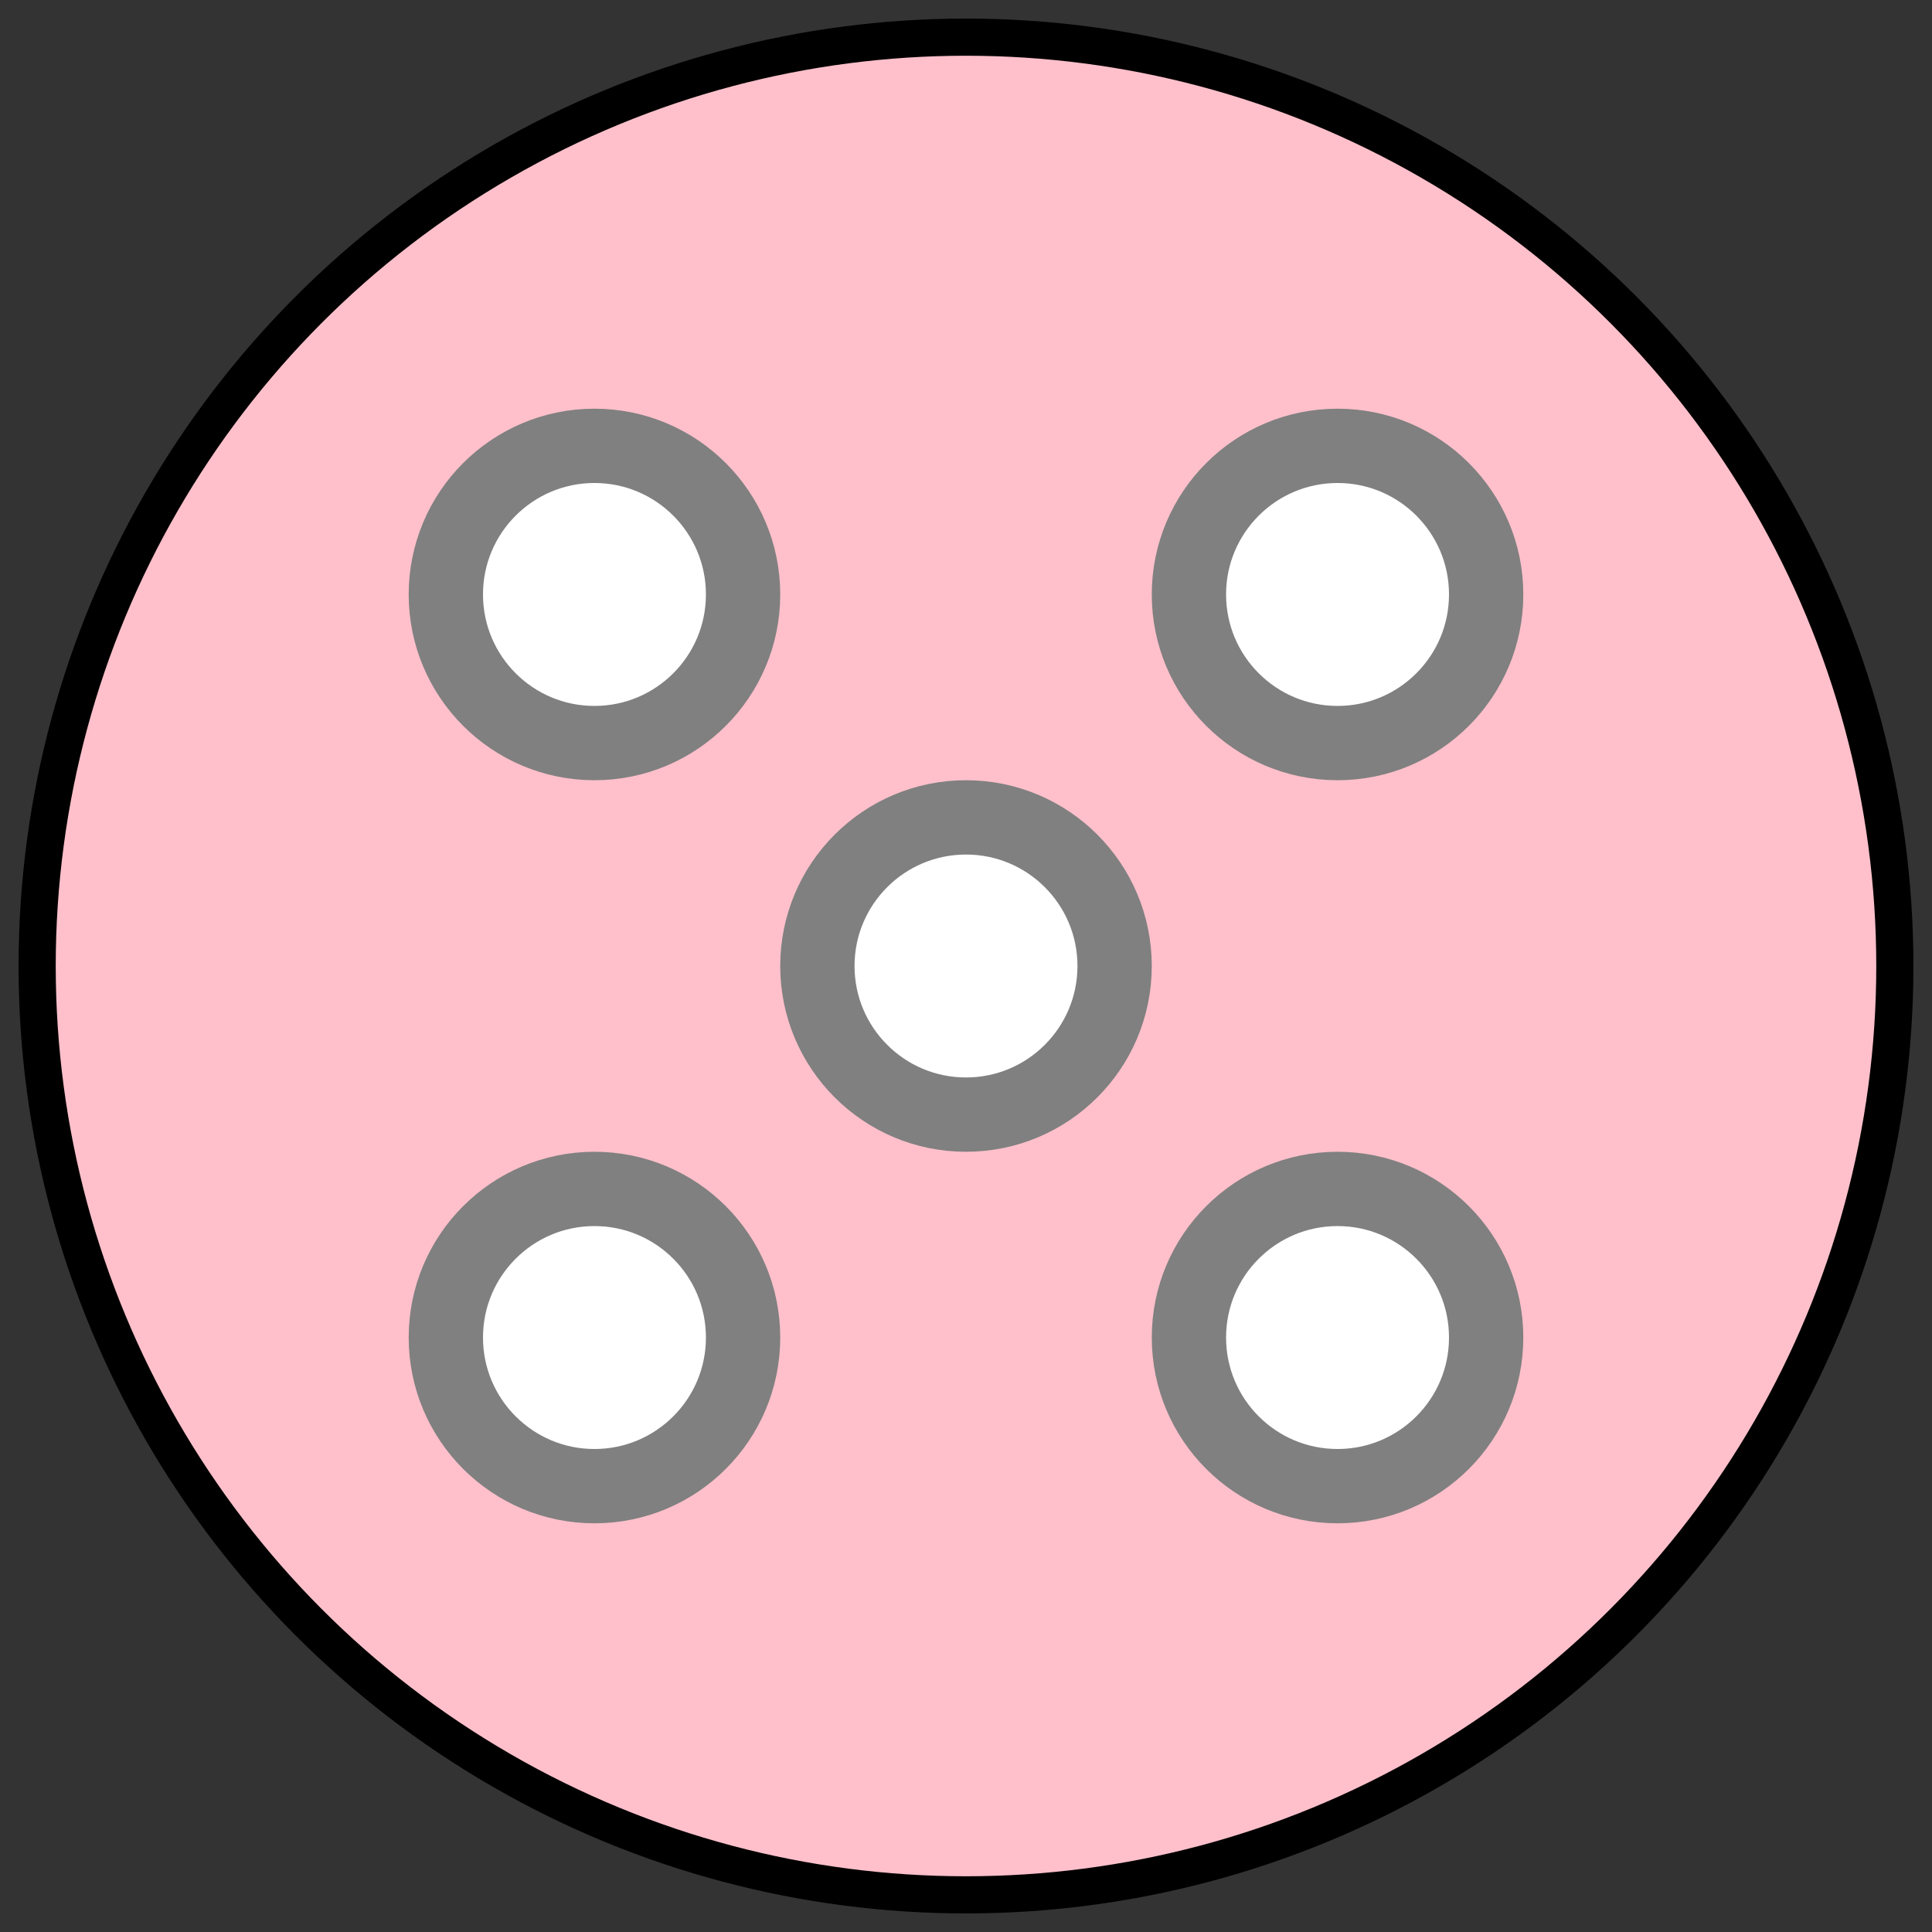 <svg viewBox="0 0 52 52" xmlns="http://www.w3.org/2000/svg" class="piece">
    <rect x="0" y="0" width="52" height="52" fill="#333333" stroke="none"/>
    <style>
        .pieceDisc {
            stroke: black;
            stroke-width: 1px;
            fill: pink;
        }
        .pip {
            fill: white;
            stroke: gray;
            stroke-width: 2px;
        }
    </style>
    <circle r="25" cx="26" cy="26" class="pieceDisc" />
    <g class="pip">
        <circle r="4" cx="26" cy="26" /><!-- center -->
        <circle r="4" cx="16" cy="16" /><!-- NW -->
        <circle r="4" cx="36" cy="36" /><!-- SE -->
        <circle r="4" cx="16" cy="36" /><!-- SW -->
        <circle r="4" cx="36" cy="16" /><!-- NE -->
    </g>
</svg>